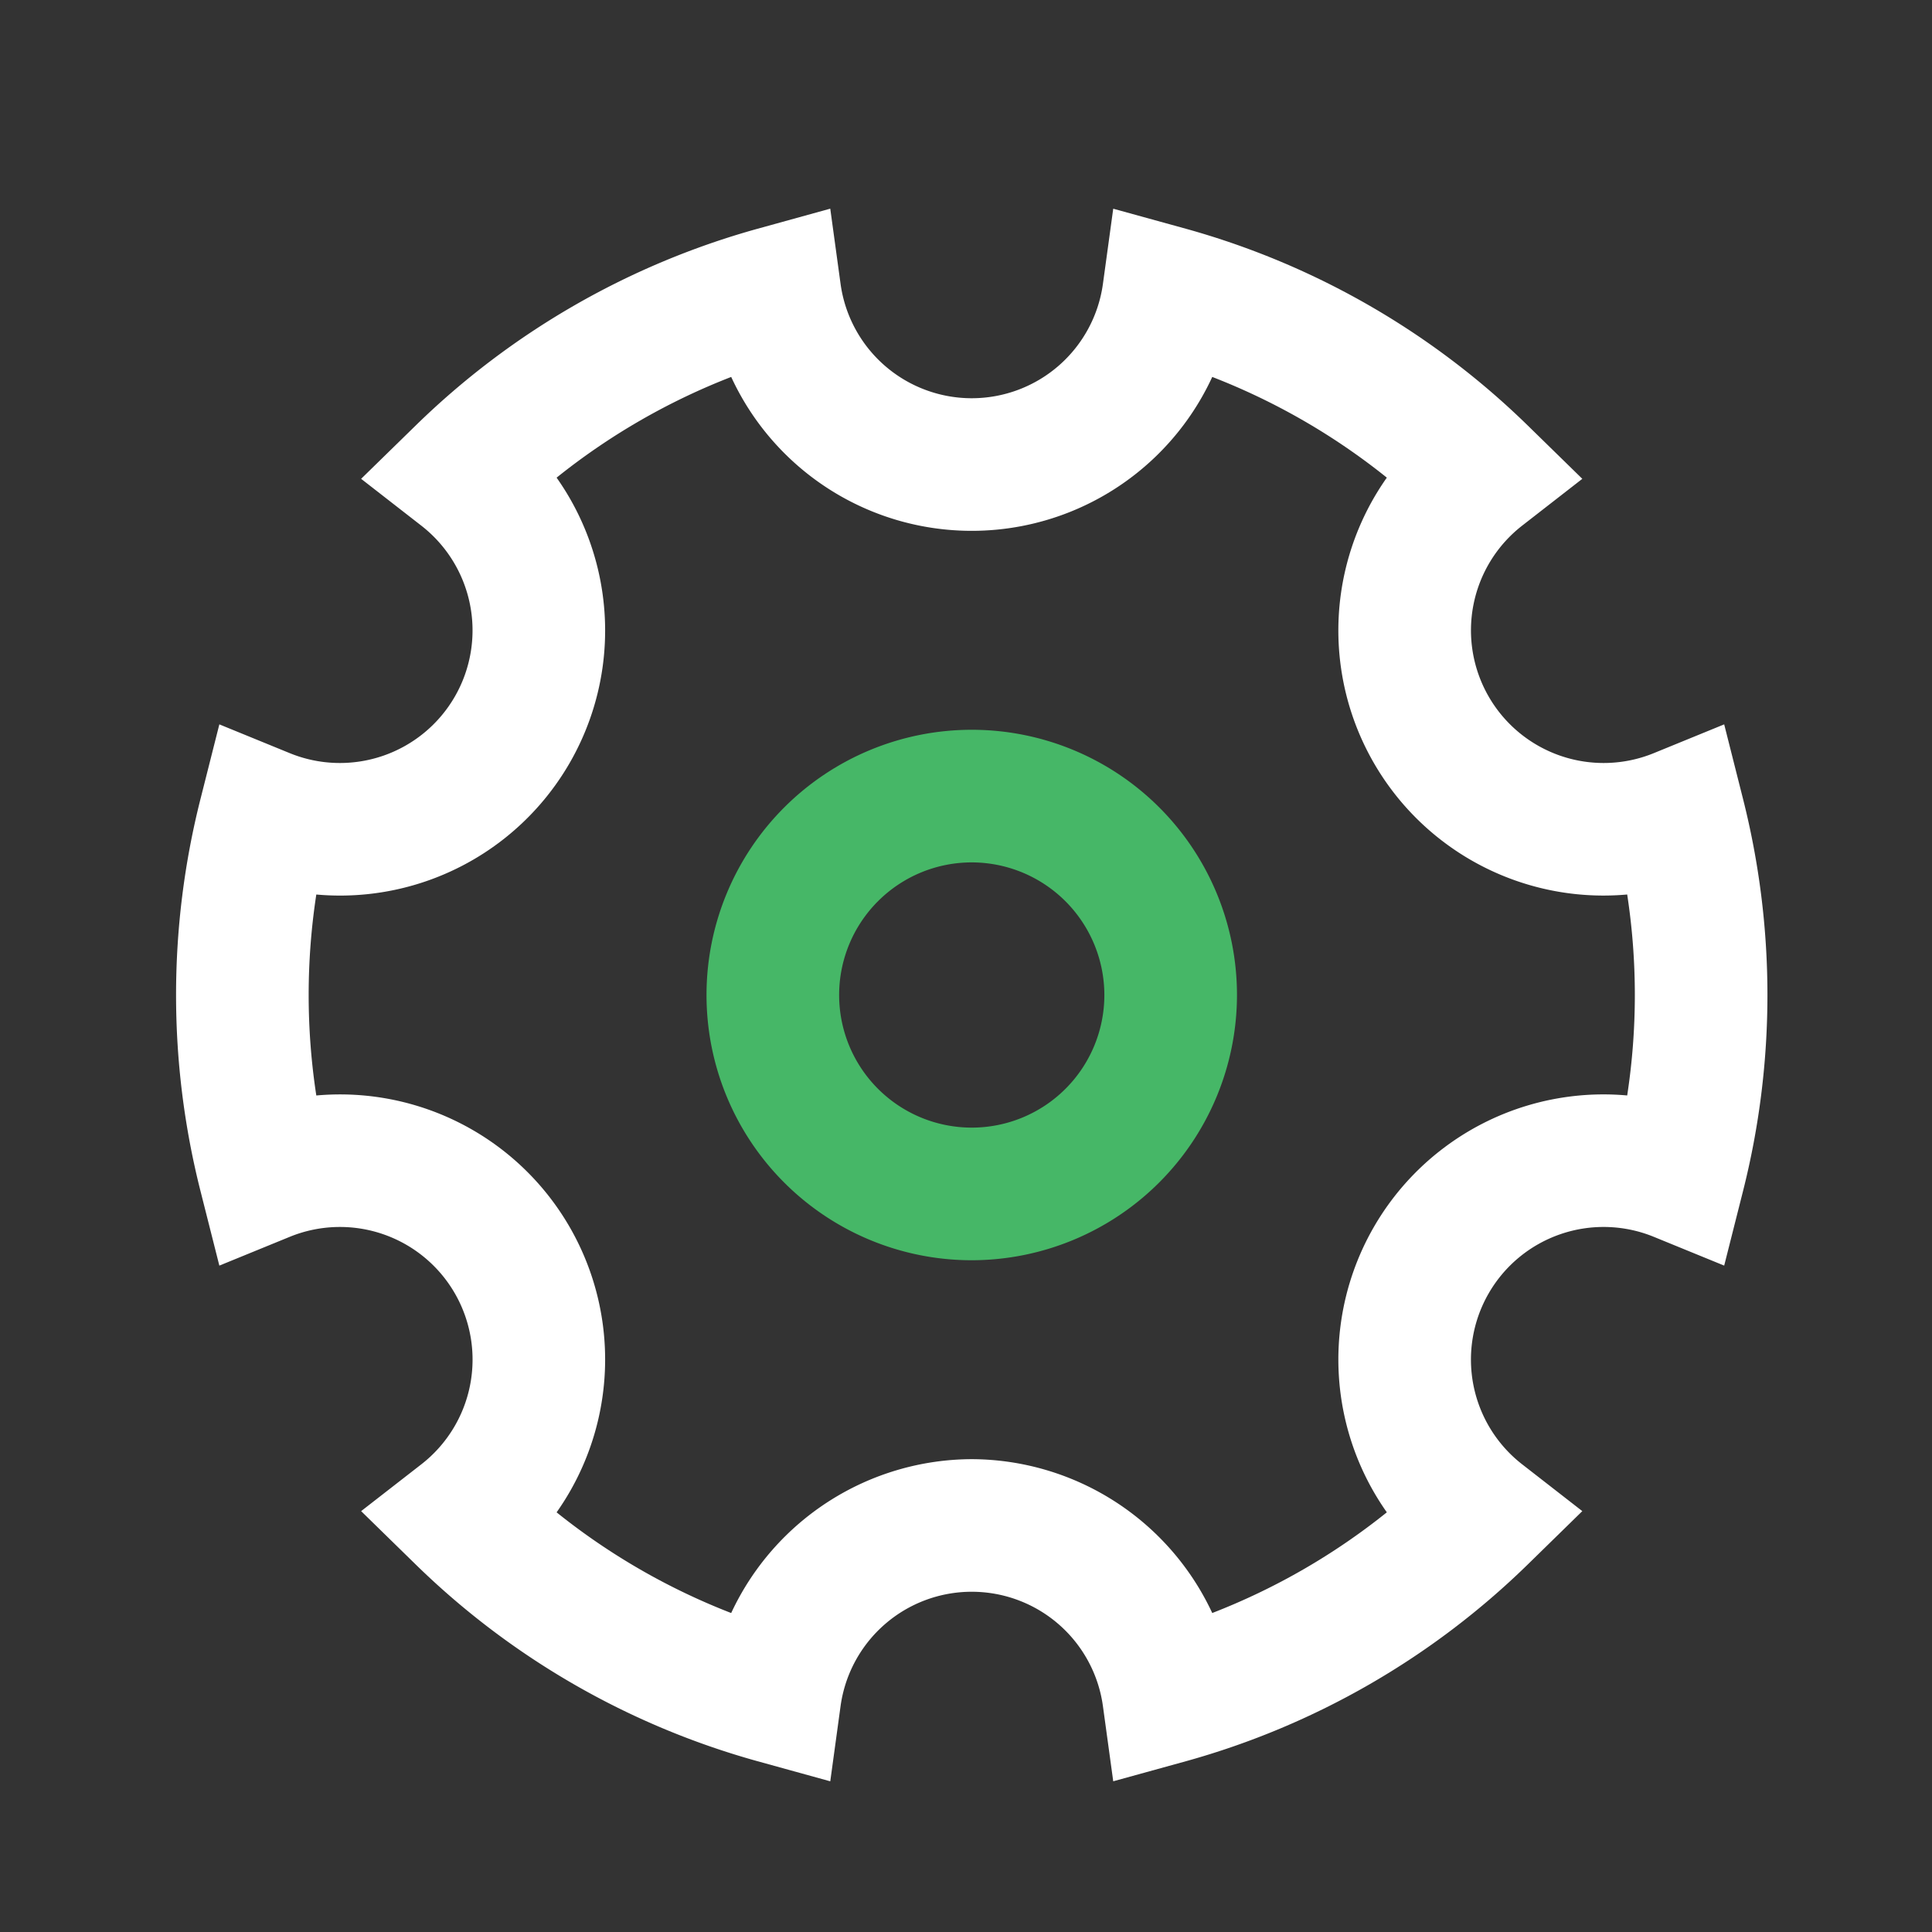 <svg id="Layer_1" data-name="Layer 1" xmlns="http://www.w3.org/2000/svg" width="200" height="200" viewBox="0 0 200 200"><rect x="0" y="0" width="200" height="200" fill="#333333" stroke="none"/><defs><style>.cls-1{fill:#fff;}.cls-2{fill:#46b767;}</style></defs><path class="cls-1" d="M85.949,184.401l-7.568-2.091a82.015,82.015,0,0,1-35.37-20.378l-5.627-5.5,6.211-4.83A13.73,13.73,0,0,0,30.02,128.026l-7.313,2.99-1.937-7.659a82.704,82.704,0,0,1,0-40.709l1.937-7.662,7.313,2.99A13.73,13.73,0,0,0,43.59,54.397l-6.207-4.83,5.627-5.497a82.014,82.014,0,0,1,35.37-20.378l7.568-2.091L87.014,29.38a13.708,13.708,0,0,0,27.162-.003l1.066-7.772,7.568,2.088a82.027,82.027,0,0,1,35.367,20.378l5.624,5.497-6.207,4.83A13.733,13.733,0,0,0,171.174,77.976l7.313-2.99,1.937,7.665a82.784,82.784,0,0,1,0,40.702l-1.937,7.662-7.313-2.99a13.732,13.732,0,0,0-13.581,23.576l6.207,4.83-5.624,5.5A82.027,82.027,0,0,1,122.81,182.31l-7.568,2.088-1.066-7.772a13.708,13.708,0,0,0-27.162-.003Zm14.647-33.349a27.569,27.569,0,0,1,24.896,15.927,68.342,68.342,0,0,0,18.072-10.424,27.445,27.445,0,0,1,24.883-43.153,68.789,68.789,0,0,0,0-20.804,27.444,27.444,0,0,1-24.883-43.153,68.345,68.345,0,0,0-18.072-10.424,27.424,27.424,0,0,1-49.799,0A68.436,68.436,0,0,0,57.62,49.447a27.439,27.439,0,0,1-24.876,43.153,68.789,68.789,0,0,0,0,20.804,27.439,27.439,0,0,1,24.876,43.153,68.433,68.433,0,0,0,18.072,10.424A27.571,27.571,0,0,1,100.595,151.052Z"/><path class="cls-2" d="M100.595,130.46a27.457,27.457,0,1,1,27.457-27.457A27.486,27.486,0,0,1,100.595,130.46Zm0-41.185a13.728,13.728,0,1,0,13.728,13.728A13.744,13.744,0,0,0,100.595,89.275Z"/></svg>